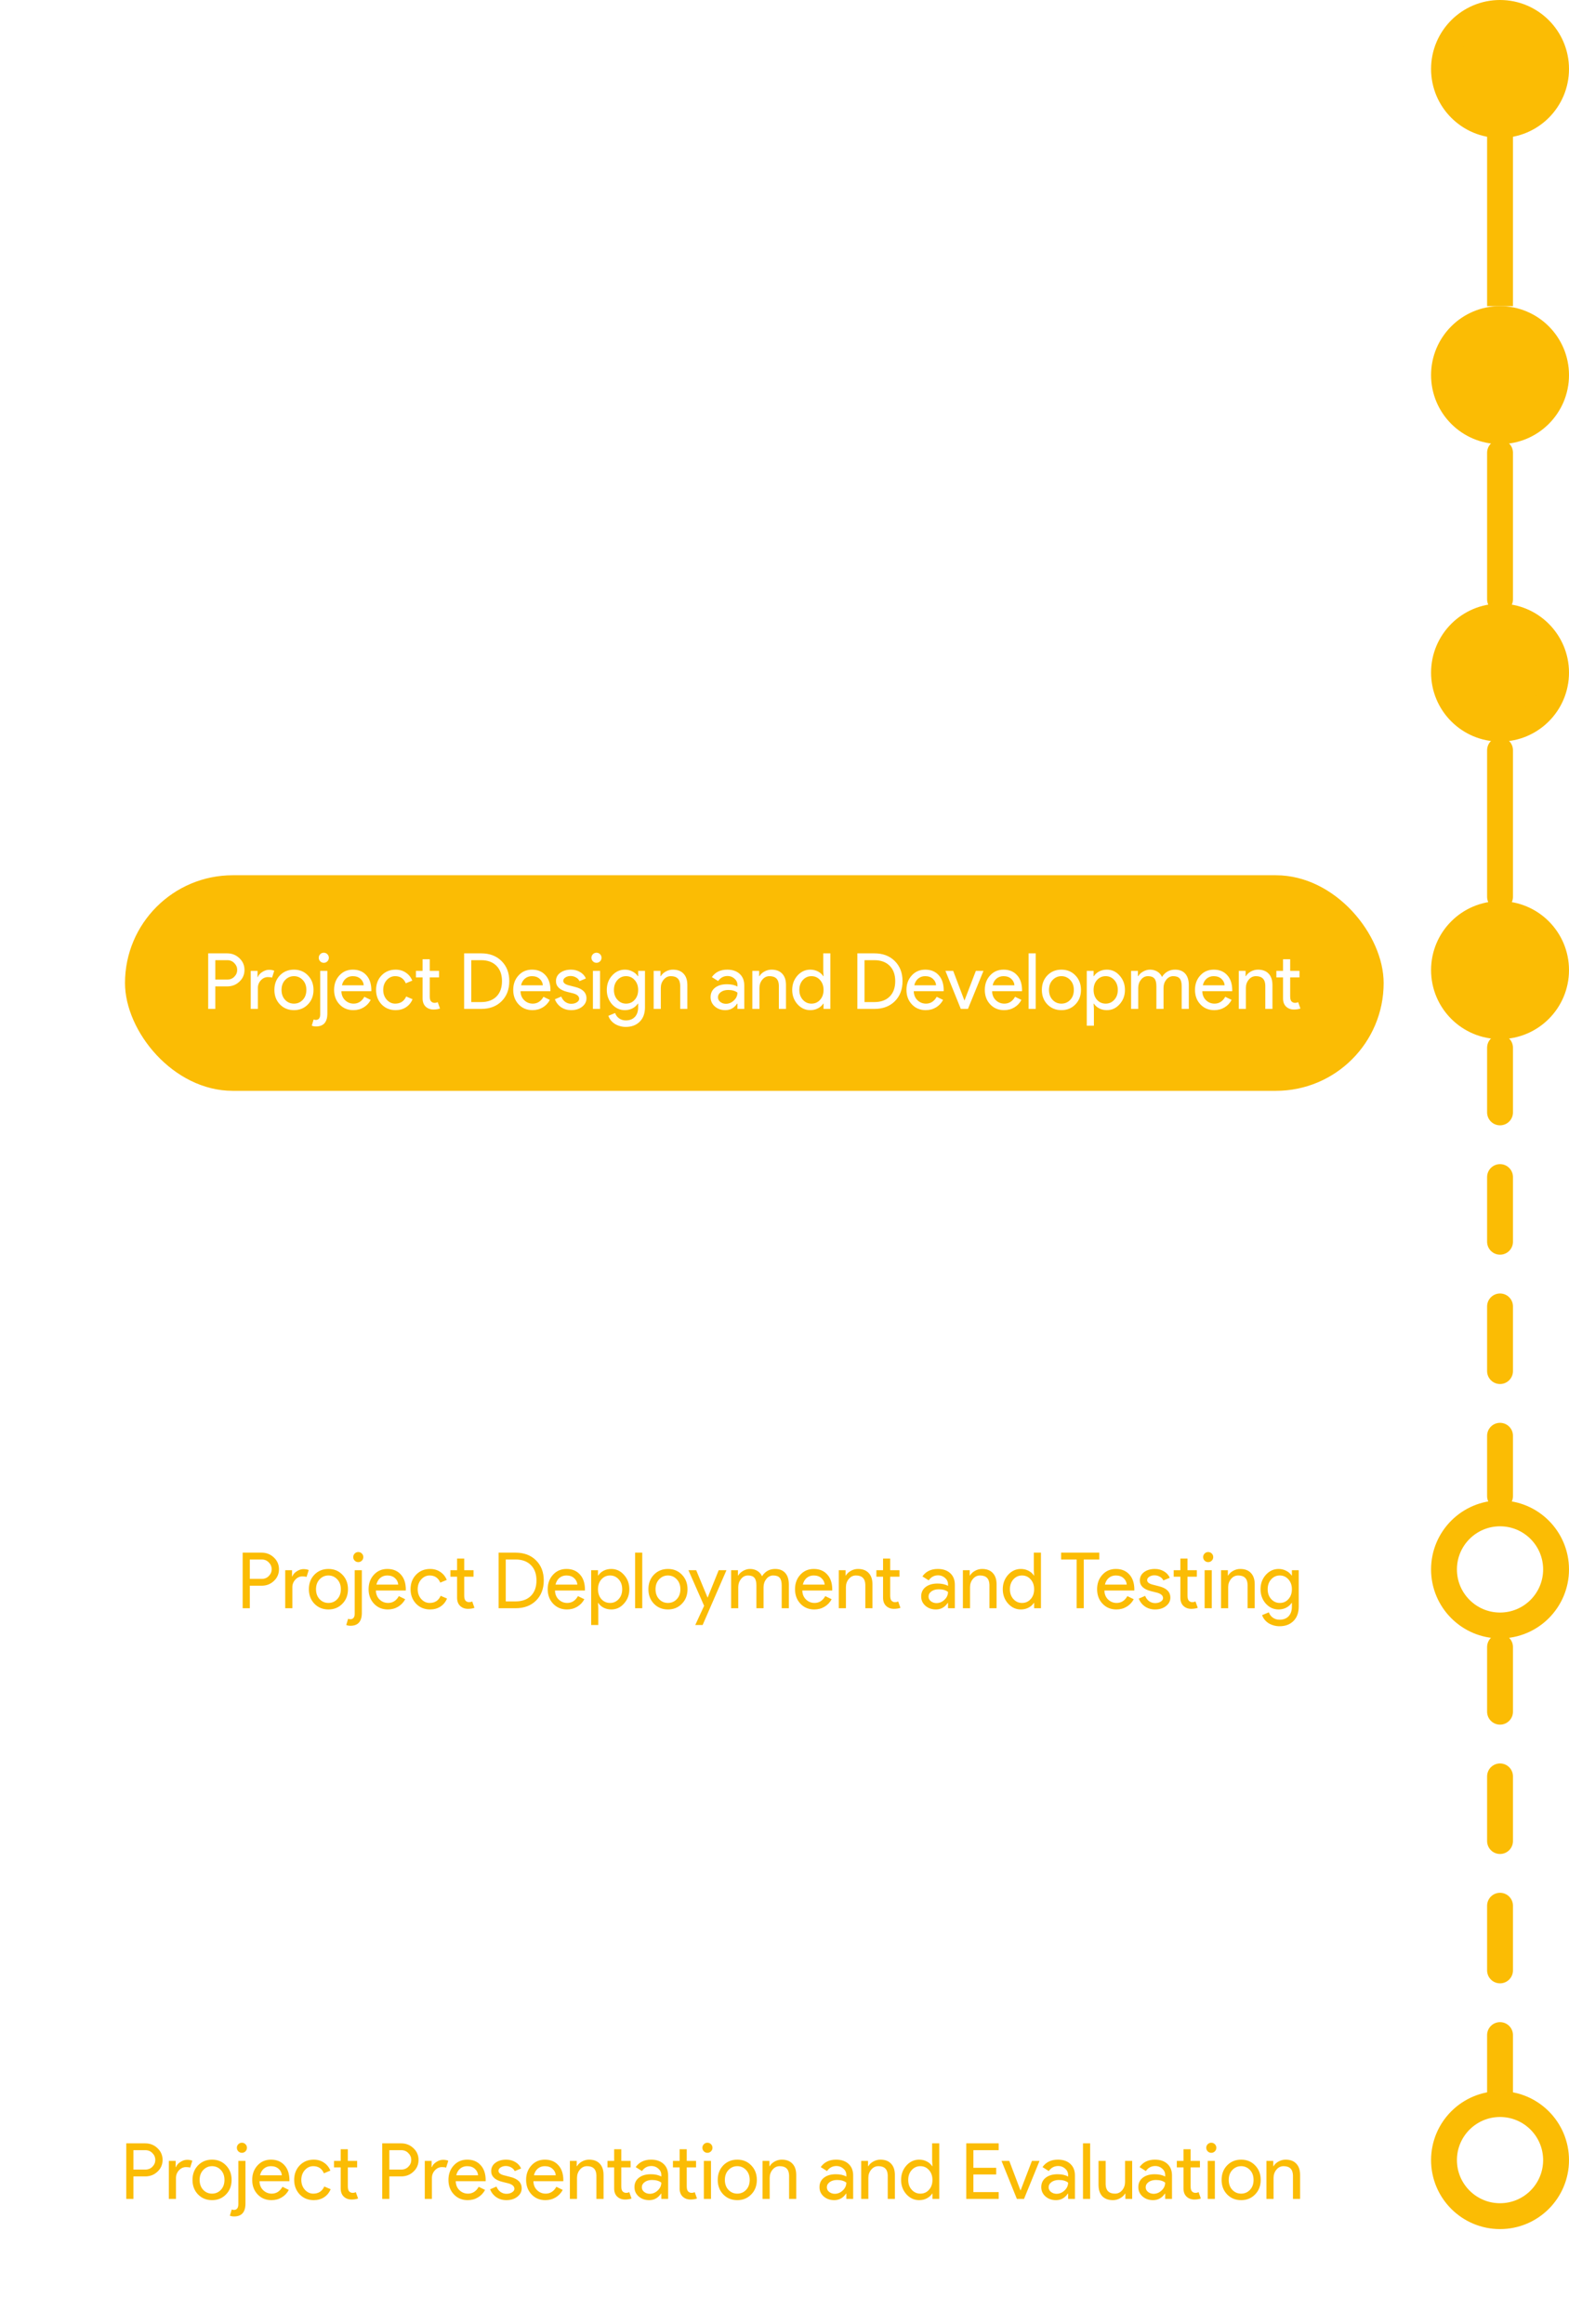 <svg width="364" height="539" viewBox="0 0 364 539" fill="none" xmlns="http://www.w3.org/2000/svg">
<g filter="url(#filter0_d_359_565)">
<rect x="29" y="203" width="292" height="50" rx="25" fill="#FBBC04"/>
<path d="M49.952 228.78V234H48.296V221.112H52.688C53.804 221.112 54.752 221.484 55.532 222.228C56.324 222.972 56.72 223.878 56.72 224.946C56.72 226.038 56.324 226.95 55.532 227.682C54.764 228.414 53.816 228.78 52.688 228.78H49.952ZM49.952 222.696V227.196H52.724C53.384 227.196 53.93 226.974 54.362 226.53C54.806 226.086 55.028 225.558 55.028 224.946C55.028 224.346 54.806 223.824 54.362 223.38C53.93 222.924 53.384 222.696 52.724 222.696H49.952ZM59.824 234H58.168V225.18H59.752V226.62H59.824C59.992 226.152 60.334 225.756 60.85 225.432C61.378 225.096 61.894 224.928 62.398 224.928C62.878 224.928 63.286 225 63.622 225.144L63.118 226.746C62.914 226.662 62.59 226.62 62.146 226.62C61.522 226.62 60.976 226.872 60.508 227.376C60.052 227.88 59.824 228.468 59.824 229.14V234ZM63.658 229.59C63.658 228.234 64.084 227.112 64.936 226.224C65.8 225.336 66.886 224.892 68.194 224.892C69.502 224.892 70.582 225.336 71.434 226.224C72.298 227.112 72.73 228.234 72.73 229.59C72.73 230.958 72.298 232.08 71.434 232.956C70.582 233.844 69.502 234.288 68.194 234.288C66.886 234.288 65.8 233.844 64.936 232.956C64.084 232.068 63.658 230.946 63.658 229.59ZM65.314 229.59C65.314 230.538 65.59 231.306 66.142 231.894C66.694 232.482 67.378 232.776 68.194 232.776C69.01 232.776 69.694 232.482 70.246 231.894C70.798 231.306 71.074 230.538 71.074 229.59C71.074 228.654 70.798 227.892 70.246 227.304C69.682 226.704 68.998 226.404 68.194 226.404C67.39 226.404 66.706 226.704 66.142 227.304C65.59 227.892 65.314 228.654 65.314 229.59ZM76.289 222.138C76.289 222.462 76.175 222.738 75.947 222.966C75.719 223.194 75.443 223.308 75.119 223.308C74.795 223.308 74.519 223.194 74.291 222.966C74.063 222.738 73.949 222.462 73.949 222.138C73.949 221.814 74.063 221.538 74.291 221.31C74.519 221.082 74.795 220.968 75.119 220.968C75.443 220.968 75.719 221.082 75.947 221.31C76.175 221.538 76.289 221.814 76.289 222.138ZM73.301 238.068C72.941 238.068 72.617 238.008 72.329 237.888L72.761 236.448C72.953 236.52 73.115 236.556 73.247 236.556C73.919 236.556 74.267 236.142 74.291 235.314V225.18H75.947V235.062C75.947 237.066 75.065 238.068 73.301 238.068ZM81.974 234.288C80.678 234.288 79.61 233.844 78.77 232.956C77.93 232.068 77.51 230.946 77.51 229.59C77.51 228.246 77.918 227.13 78.734 226.242C79.55 225.342 80.594 224.892 81.866 224.892C83.174 224.892 84.212 225.318 84.98 226.17C85.76 227.01 86.15 228.192 86.15 229.716L86.132 229.896H79.202C79.226 230.76 79.514 231.456 80.066 231.984C80.618 232.512 81.278 232.776 82.046 232.776C83.102 232.776 83.93 232.248 84.53 231.192L86.006 231.912C85.61 232.656 85.058 233.238 84.35 233.658C83.654 234.078 82.862 234.288 81.974 234.288ZM79.328 228.528H84.386C84.338 227.916 84.086 227.412 83.63 227.016C83.186 226.608 82.586 226.404 81.83 226.404C81.206 226.404 80.666 226.596 80.21 226.98C79.766 227.364 79.472 227.88 79.328 228.528ZM91.784 234.288C90.476 234.288 89.39 233.844 88.526 232.956C87.674 232.044 87.248 230.922 87.248 229.59C87.248 228.234 87.674 227.112 88.526 226.224C89.39 225.336 90.476 224.892 91.784 224.892C92.684 224.892 93.47 225.12 94.142 225.576C94.814 226.02 95.318 226.638 95.654 227.43L94.142 228.06C93.674 226.956 92.852 226.404 91.676 226.404C90.92 226.404 90.266 226.71 89.714 227.322C89.174 227.934 88.904 228.69 88.904 229.59C88.904 230.49 89.174 231.246 89.714 231.858C90.266 232.47 90.92 232.776 91.676 232.776C92.888 232.776 93.74 232.224 94.232 231.12L95.708 231.75C95.384 232.542 94.874 233.166 94.178 233.622C93.494 234.066 92.696 234.288 91.784 234.288ZM100.561 234.144C99.841 234.144 99.24 233.922 98.76 233.478C98.293 233.034 98.052 232.416 98.04 231.624V226.692H96.493V225.18H98.04V222.48H99.697V225.18H101.857V226.692H99.697V231.084C99.697 231.672 99.811 232.074 100.039 232.29C100.267 232.494 100.525 232.596 100.813 232.596C100.945 232.596 101.071 232.584 101.191 232.56C101.323 232.524 101.443 232.482 101.551 232.434L102.073 233.91C101.641 234.066 101.137 234.144 100.561 234.144ZM107.675 234V221.112H111.617C113.585 221.112 115.163 221.706 116.351 222.894C117.551 224.082 118.151 225.636 118.151 227.556C118.151 229.488 117.551 231.048 116.351 232.236C115.163 233.412 113.585 234 111.617 234H107.675ZM109.331 222.696V232.416H111.617C113.117 232.416 114.299 231.99 115.163 231.138C116.027 230.274 116.459 229.08 116.459 227.556C116.459 226.044 116.027 224.856 115.163 223.992C114.299 223.128 113.117 222.696 111.617 222.696H109.331ZM123.529 234.288C122.233 234.288 121.165 233.844 120.325 232.956C119.485 232.068 119.065 230.946 119.065 229.59C119.065 228.246 119.473 227.13 120.289 226.242C121.105 225.342 122.149 224.892 123.421 224.892C124.729 224.892 125.767 225.318 126.535 226.17C127.315 227.01 127.705 228.192 127.705 229.716L127.687 229.896H120.757C120.781 230.76 121.069 231.456 121.621 231.984C122.173 232.512 122.833 232.776 123.601 232.776C124.657 232.776 125.485 232.248 126.085 231.192L127.561 231.912C127.165 232.656 126.613 233.238 125.905 233.658C125.209 234.078 124.417 234.288 123.529 234.288ZM120.883 228.528H125.941C125.893 227.916 125.641 227.412 125.185 227.016C124.741 226.608 124.141 226.404 123.385 226.404C122.761 226.404 122.221 226.596 121.765 226.98C121.321 227.364 121.027 227.88 120.883 228.528ZM136.057 231.552C136.057 232.32 135.721 232.968 135.049 233.496C134.377 234.024 133.531 234.288 132.511 234.288C131.623 234.288 130.843 234.06 130.171 233.604C129.499 233.136 129.019 232.524 128.731 231.768L130.207 231.138C130.423 231.666 130.735 232.08 131.143 232.38C131.563 232.668 132.019 232.812 132.511 232.812C133.039 232.812 133.477 232.698 133.825 232.47C134.185 232.242 134.365 231.972 134.365 231.66C134.365 231.096 133.933 230.682 133.069 230.418L131.557 230.04C129.841 229.608 128.983 228.78 128.983 227.556C128.983 226.752 129.307 226.11 129.955 225.63C130.615 225.138 131.455 224.892 132.475 224.892C133.255 224.892 133.957 225.078 134.581 225.45C135.217 225.822 135.661 226.32 135.913 226.944L134.437 227.556C134.269 227.184 133.993 226.896 133.609 226.692C133.237 226.476 132.817 226.368 132.349 226.368C131.917 226.368 131.527 226.476 131.179 226.692C130.843 226.908 130.675 227.172 130.675 227.484C130.675 227.988 131.149 228.348 132.097 228.564L133.429 228.906C135.181 229.338 136.057 230.22 136.057 231.552ZM139.552 222.138C139.552 222.462 139.438 222.738 139.21 222.966C138.982 223.194 138.706 223.308 138.382 223.308C138.058 223.308 137.782 223.194 137.554 222.966C137.326 222.738 137.212 222.462 137.212 222.138C137.212 221.814 137.326 221.538 137.554 221.31C137.782 221.082 138.058 220.968 138.382 220.968C138.706 220.968 138.982 221.082 139.21 221.31C139.438 221.538 139.552 221.814 139.552 222.138ZM139.21 225.18V234H137.554V225.18H139.21ZM145.238 232.776C146.054 232.776 146.72 232.482 147.236 231.894C147.776 231.306 148.046 230.538 148.046 229.59C148.046 228.666 147.776 227.904 147.236 227.304C146.708 226.704 146.042 226.404 145.238 226.404C144.446 226.404 143.78 226.704 143.24 227.304C142.7 227.904 142.43 228.666 142.43 229.59C142.43 230.526 142.7 231.288 143.24 231.876C143.78 232.476 144.446 232.776 145.238 232.776ZM145.184 238.176C144.692 238.176 144.23 238.11 143.798 237.978C143.366 237.858 142.97 237.684 142.61 237.456C142.262 237.228 141.962 236.958 141.71 236.646C141.458 236.334 141.266 235.986 141.134 235.602L142.7 234.954C142.88 235.47 143.192 235.884 143.636 236.196C144.08 236.508 144.596 236.664 145.184 236.664C146.084 236.664 146.786 236.394 147.29 235.854C147.794 235.314 148.046 234.57 148.046 233.622V232.776H147.974C147.662 233.244 147.236 233.616 146.696 233.892C146.168 234.156 145.592 234.288 144.968 234.288C143.816 234.288 142.826 233.838 141.998 232.938C141.182 232.014 140.774 230.898 140.774 229.59C140.774 228.282 141.182 227.172 141.998 226.26C142.826 225.348 143.816 224.892 144.968 224.892C145.592 224.892 146.168 225.03 146.696 225.306C147.236 225.57 147.662 225.936 147.974 226.404H148.046V225.18H149.63V233.622C149.63 235.038 149.228 236.148 148.424 236.952C147.608 237.768 146.528 238.176 145.184 238.176ZM151.649 225.18H153.233V226.404H153.305C153.557 225.972 153.941 225.612 154.457 225.324C154.985 225.036 155.531 224.892 156.095 224.892C157.175 224.892 158.003 225.204 158.579 225.828C159.167 226.44 159.461 227.316 159.461 228.456V234H157.805V228.564C157.769 227.124 157.043 226.404 155.627 226.404C154.967 226.404 154.415 226.674 153.971 227.214C153.527 227.742 153.305 228.378 153.305 229.122V234H151.649V225.18ZM166.566 231.3C166.566 231.732 166.746 232.092 167.106 232.38C167.478 232.668 167.91 232.812 168.402 232.812C169.098 232.812 169.716 232.554 170.256 232.038C170.808 231.522 171.084 230.916 171.084 230.22C170.568 229.812 169.848 229.608 168.924 229.608C168.252 229.608 167.688 229.77 167.232 230.094C166.788 230.418 166.566 230.82 166.566 231.3ZM168.708 224.892C169.932 224.892 170.898 225.222 171.606 225.882C172.314 226.53 172.668 227.424 172.668 228.564V234H171.084V232.776H171.012C170.328 233.784 169.416 234.288 168.276 234.288C167.304 234.288 166.488 234 165.828 233.424C165.18 232.848 164.856 232.128 164.856 231.264C164.856 230.352 165.198 229.626 165.882 229.086C166.578 228.546 167.502 228.276 168.654 228.276C169.638 228.276 170.448 228.456 171.084 228.816V228.438C171.084 227.862 170.856 227.376 170.4 226.98C169.944 226.572 169.41 226.368 168.798 226.368C167.874 226.368 167.142 226.758 166.602 227.538L165.144 226.62C165.948 225.468 167.136 224.892 168.708 224.892ZM174.535 225.18H176.119V226.404H176.191C176.443 225.972 176.827 225.612 177.343 225.324C177.871 225.036 178.417 224.892 178.981 224.892C180.061 224.892 180.889 225.204 181.465 225.828C182.053 226.44 182.347 227.316 182.347 228.456V234H180.691V228.564C180.655 227.124 179.929 226.404 178.513 226.404C177.853 226.404 177.301 226.674 176.857 227.214C176.413 227.742 176.191 228.378 176.191 229.122V234H174.535V225.18ZM188.251 232.776C189.067 232.776 189.733 232.482 190.249 231.894C190.789 231.306 191.059 230.538 191.059 229.59C191.059 228.666 190.789 227.904 190.249 227.304C189.721 226.704 189.055 226.404 188.251 226.404C187.459 226.404 186.793 226.704 186.253 227.304C185.713 227.904 185.443 228.666 185.443 229.59C185.443 230.526 185.713 231.288 186.253 231.876C186.793 232.476 187.459 232.776 188.251 232.776ZM187.981 234.288C186.829 234.288 185.839 233.832 185.011 232.92C184.195 231.996 183.787 230.886 183.787 229.59C183.787 228.294 184.195 227.184 185.011 226.26C185.839 225.348 186.829 224.892 187.981 224.892C188.629 224.892 189.217 225.03 189.745 225.306C190.285 225.582 190.699 225.948 190.987 226.404H191.059L190.987 225.18V221.112H192.643V234H191.059V232.776H190.987C190.699 233.232 190.285 233.598 189.745 233.874C189.217 234.15 188.629 234.288 187.981 234.288ZM198.905 234V221.112H202.847C204.815 221.112 206.393 221.706 207.581 222.894C208.781 224.082 209.381 225.636 209.381 227.556C209.381 229.488 208.781 231.048 207.581 232.236C206.393 233.412 204.815 234 202.847 234H198.905ZM200.561 222.696V232.416H202.847C204.347 232.416 205.529 231.99 206.393 231.138C207.257 230.274 207.689 229.08 207.689 227.556C207.689 226.044 207.257 224.856 206.393 223.992C205.529 223.128 204.347 222.696 202.847 222.696H200.561ZM214.759 234.288C213.463 234.288 212.395 233.844 211.555 232.956C210.715 232.068 210.295 230.946 210.295 229.59C210.295 228.246 210.703 227.13 211.519 226.242C212.335 225.342 213.379 224.892 214.651 224.892C215.959 224.892 216.997 225.318 217.765 226.17C218.545 227.01 218.935 228.192 218.935 229.716L218.917 229.896H211.987C212.011 230.76 212.299 231.456 212.851 231.984C213.403 232.512 214.063 232.776 214.831 232.776C215.887 232.776 216.715 232.248 217.315 231.192L218.791 231.912C218.395 232.656 217.843 233.238 217.135 233.658C216.439 234.078 215.647 234.288 214.759 234.288ZM212.113 228.528H217.171C217.123 227.916 216.871 227.412 216.415 227.016C215.971 226.608 215.371 226.404 214.615 226.404C213.991 226.404 213.451 226.596 212.995 226.98C212.551 227.364 212.257 227.88 212.113 228.528ZM224.558 234H222.902L219.338 225.18H221.138L223.73 232.02H223.766L226.394 225.18H228.158L224.558 234ZM232.935 234.288C231.639 234.288 230.571 233.844 229.731 232.956C228.891 232.068 228.471 230.946 228.471 229.59C228.471 228.246 228.879 227.13 229.695 226.242C230.511 225.342 231.555 224.892 232.827 224.892C234.135 224.892 235.173 225.318 235.941 226.17C236.721 227.01 237.111 228.192 237.111 229.716L237.093 229.896H230.163C230.187 230.76 230.475 231.456 231.027 231.984C231.579 232.512 232.239 232.776 233.007 232.776C234.063 232.776 234.891 232.248 235.491 231.192L236.967 231.912C236.571 232.656 236.019 233.238 235.311 233.658C234.615 234.078 233.823 234.288 232.935 234.288ZM230.289 228.528H235.347C235.299 227.916 235.047 227.412 234.591 227.016C234.147 226.608 233.547 226.404 232.791 226.404C232.167 226.404 231.627 226.596 231.171 226.98C230.727 227.364 230.433 227.88 230.289 228.528ZM240.281 221.112V234H238.625V221.112H240.281ZM241.707 229.59C241.707 228.234 242.133 227.112 242.985 226.224C243.849 225.336 244.935 224.892 246.243 224.892C247.551 224.892 248.631 225.336 249.483 226.224C250.347 227.112 250.779 228.234 250.779 229.59C250.779 230.958 250.347 232.08 249.483 232.956C248.631 233.844 247.551 234.288 246.243 234.288C244.935 234.288 243.849 233.844 242.985 232.956C242.133 232.068 241.707 230.946 241.707 229.59ZM243.363 229.59C243.363 230.538 243.639 231.306 244.191 231.894C244.743 232.482 245.427 232.776 246.243 232.776C247.059 232.776 247.743 232.482 248.295 231.894C248.847 231.306 249.123 230.538 249.123 229.59C249.123 228.654 248.847 227.892 248.295 227.304C247.731 226.704 247.047 226.404 246.243 226.404C245.439 226.404 244.755 226.704 244.191 227.304C243.639 227.892 243.363 228.654 243.363 229.59ZM256.516 232.776C257.308 232.776 257.974 232.476 258.514 231.876C259.054 231.288 259.324 230.526 259.324 229.59C259.324 228.666 259.054 227.904 258.514 227.304C257.974 226.704 257.308 226.404 256.516 226.404C255.712 226.404 255.04 226.704 254.5 227.304C253.972 227.904 253.708 228.666 253.708 229.59C253.708 230.526 253.972 231.294 254.5 231.894C255.04 232.482 255.712 232.776 256.516 232.776ZM256.786 234.288C256.138 234.288 255.544 234.15 255.004 233.874C254.476 233.598 254.068 233.232 253.78 232.776H253.708L253.78 234V237.888H252.124V225.18H253.708V226.404H253.78C254.068 225.948 254.476 225.582 255.004 225.306C255.544 225.03 256.138 224.892 256.786 224.892C257.95 224.892 258.934 225.348 259.738 226.26C260.566 227.184 260.98 228.294 260.98 229.59C260.98 230.898 260.566 232.008 259.738 232.92C258.934 233.832 257.95 234.288 256.786 234.288ZM264.064 234H262.408V225.18H263.992V226.404H264.064C264.316 225.972 264.7 225.612 265.216 225.324C265.744 225.036 266.266 224.892 266.782 224.892C267.43 224.892 268 225.042 268.492 225.342C268.984 225.642 269.344 226.056 269.572 226.584C270.304 225.456 271.318 224.892 272.614 224.892C273.634 224.892 274.42 225.204 274.972 225.828C275.524 226.452 275.8 227.34 275.8 228.492V234H274.144V228.744C274.144 227.916 273.994 227.322 273.694 226.962C273.394 226.59 272.89 226.404 272.182 226.404C271.546 226.404 271.012 226.674 270.58 227.214C270.148 227.754 269.932 228.39 269.932 229.122V234H268.276V228.744C268.276 227.916 268.126 227.322 267.826 226.962C267.526 226.59 267.022 226.404 266.314 226.404C265.678 226.404 265.144 226.674 264.712 227.214C264.28 227.754 264.064 228.39 264.064 229.122V234ZM281.697 234.288C280.401 234.288 279.333 233.844 278.493 232.956C277.653 232.068 277.233 230.946 277.233 229.59C277.233 228.246 277.641 227.13 278.457 226.242C279.273 225.342 280.317 224.892 281.589 224.892C282.897 224.892 283.935 225.318 284.703 226.17C285.483 227.01 285.873 228.192 285.873 229.716L285.855 229.896H278.925C278.949 230.76 279.237 231.456 279.789 231.984C280.341 232.512 281.001 232.776 281.769 232.776C282.825 232.776 283.653 232.248 284.253 231.192L285.729 231.912C285.333 232.656 284.781 233.238 284.073 233.658C283.377 234.078 282.585 234.288 281.697 234.288ZM279.051 228.528H284.109C284.061 227.916 283.809 227.412 283.353 227.016C282.909 226.608 282.309 226.404 281.553 226.404C280.929 226.404 280.389 226.596 279.933 226.98C279.489 227.364 279.195 227.88 279.051 228.528ZM287.387 225.18H288.971V226.404H289.043C289.295 225.972 289.679 225.612 290.195 225.324C290.723 225.036 291.269 224.892 291.833 224.892C292.913 224.892 293.741 225.204 294.317 225.828C294.905 226.44 295.199 227.316 295.199 228.456V234H293.543V228.564C293.507 227.124 292.781 226.404 291.365 226.404C290.705 226.404 290.153 226.674 289.709 227.214C289.265 227.742 289.043 228.378 289.043 229.122V234H287.387V225.18ZM300.178 234.144C299.458 234.144 298.858 233.922 298.378 233.478C297.91 233.034 297.67 232.416 297.658 231.624V226.692H296.11V225.18H297.658V222.48H299.314V225.18H301.474V226.692H299.314V231.084C299.314 231.672 299.428 232.074 299.656 232.29C299.884 232.494 300.142 232.596 300.43 232.596C300.562 232.596 300.688 232.584 300.808 232.56C300.94 232.524 301.06 232.482 301.168 232.434L301.69 233.91C301.258 234.066 300.754 234.144 300.178 234.144Z" fill="white"/>
</g>
<g filter="url(#filter1_d_359_565)">
<rect x="37" y="342" width="284" height="50" rx="25" fill="white"/>
<path d="M57.952 367.78V373H56.296V360.112H60.688C61.804 360.112 62.752 360.484 63.532 361.228C64.324 361.972 64.72 362.878 64.72 363.946C64.72 365.038 64.324 365.95 63.532 366.682C62.764 367.414 61.816 367.78 60.688 367.78H57.952ZM57.952 361.696V366.196H60.724C61.384 366.196 61.93 365.974 62.362 365.53C62.806 365.086 63.028 364.558 63.028 363.946C63.028 363.346 62.806 362.824 62.362 362.38C61.93 361.924 61.384 361.696 60.724 361.696H57.952ZM67.824 373H66.168V364.18H67.752V365.62H67.824C67.992 365.152 68.334 364.756 68.85 364.432C69.378 364.096 69.894 363.928 70.398 363.928C70.878 363.928 71.286 364 71.622 364.144L71.118 365.746C70.914 365.662 70.59 365.62 70.146 365.62C69.522 365.62 68.976 365.872 68.508 366.376C68.052 366.88 67.824 367.468 67.824 368.14V373ZM71.658 368.59C71.658 367.234 72.084 366.112 72.936 365.224C73.8 364.336 74.886 363.892 76.194 363.892C77.502 363.892 78.582 364.336 79.434 365.224C80.298 366.112 80.73 367.234 80.73 368.59C80.73 369.958 80.298 371.08 79.434 371.956C78.582 372.844 77.502 373.288 76.194 373.288C74.886 373.288 73.8 372.844 72.936 371.956C72.084 371.068 71.658 369.946 71.658 368.59ZM73.314 368.59C73.314 369.538 73.59 370.306 74.142 370.894C74.694 371.482 75.378 371.776 76.194 371.776C77.01 371.776 77.694 371.482 78.246 370.894C78.798 370.306 79.074 369.538 79.074 368.59C79.074 367.654 78.798 366.892 78.246 366.304C77.682 365.704 76.998 365.404 76.194 365.404C75.39 365.404 74.706 365.704 74.142 366.304C73.59 366.892 73.314 367.654 73.314 368.59ZM84.289 361.138C84.289 361.462 84.175 361.738 83.947 361.966C83.719 362.194 83.443 362.308 83.119 362.308C82.795 362.308 82.519 362.194 82.291 361.966C82.063 361.738 81.949 361.462 81.949 361.138C81.949 360.814 82.063 360.538 82.291 360.31C82.519 360.082 82.795 359.968 83.119 359.968C83.443 359.968 83.719 360.082 83.947 360.31C84.175 360.538 84.289 360.814 84.289 361.138ZM81.301 377.068C80.941 377.068 80.617 377.008 80.329 376.888L80.761 375.448C80.953 375.52 81.115 375.556 81.247 375.556C81.919 375.556 82.267 375.142 82.291 374.314V364.18H83.947V374.062C83.947 376.066 83.065 377.068 81.301 377.068ZM89.974 373.288C88.678 373.288 87.61 372.844 86.77 371.956C85.93 371.068 85.51 369.946 85.51 368.59C85.51 367.246 85.918 366.13 86.734 365.242C87.55 364.342 88.594 363.892 89.866 363.892C91.174 363.892 92.212 364.318 92.98 365.17C93.76 366.01 94.15 367.192 94.15 368.716L94.132 368.896H87.202C87.226 369.76 87.514 370.456 88.066 370.984C88.618 371.512 89.278 371.776 90.046 371.776C91.102 371.776 91.93 371.248 92.53 370.192L94.006 370.912C93.61 371.656 93.058 372.238 92.35 372.658C91.654 373.078 90.862 373.288 89.974 373.288ZM87.328 367.528H92.386C92.338 366.916 92.086 366.412 91.63 366.016C91.186 365.608 90.586 365.404 89.83 365.404C89.206 365.404 88.666 365.596 88.21 365.98C87.766 366.364 87.472 366.88 87.328 367.528ZM99.784 373.288C98.476 373.288 97.39 372.844 96.526 371.956C95.674 371.044 95.248 369.922 95.248 368.59C95.248 367.234 95.674 366.112 96.526 365.224C97.39 364.336 98.476 363.892 99.784 363.892C100.684 363.892 101.47 364.12 102.142 364.576C102.814 365.02 103.318 365.638 103.654 366.43L102.142 367.06C101.674 365.956 100.852 365.404 99.676 365.404C98.92 365.404 98.266 365.71 97.714 366.322C97.174 366.934 96.904 367.69 96.904 368.59C96.904 369.49 97.174 370.246 97.714 370.858C98.266 371.47 98.92 371.776 99.676 371.776C100.888 371.776 101.74 371.224 102.232 370.12L103.708 370.75C103.384 371.542 102.874 372.166 102.178 372.622C101.494 373.066 100.696 373.288 99.784 373.288ZM108.561 373.144C107.841 373.144 107.241 372.922 106.761 372.478C106.293 372.034 106.053 371.416 106.041 370.624V365.692H104.493V364.18H106.041V361.48H107.697V364.18H109.857V365.692H107.697V370.084C107.697 370.672 107.811 371.074 108.039 371.29C108.267 371.494 108.525 371.596 108.813 371.596C108.945 371.596 109.071 371.584 109.191 371.56C109.323 371.524 109.443 371.482 109.551 371.434L110.073 372.91C109.641 373.066 109.137 373.144 108.561 373.144ZM115.675 373V360.112H119.617C121.585 360.112 123.163 360.706 124.351 361.894C125.551 363.082 126.151 364.636 126.151 366.556C126.151 368.488 125.551 370.048 124.351 371.236C123.163 372.412 121.585 373 119.617 373H115.675ZM117.331 361.696V371.416H119.617C121.117 371.416 122.299 370.99 123.163 370.138C124.027 369.274 124.459 368.08 124.459 366.556C124.459 365.044 124.027 363.856 123.163 362.992C122.299 362.128 121.117 361.696 119.617 361.696H117.331ZM131.529 373.288C130.233 373.288 129.165 372.844 128.325 371.956C127.485 371.068 127.065 369.946 127.065 368.59C127.065 367.246 127.473 366.13 128.289 365.242C129.105 364.342 130.149 363.892 131.421 363.892C132.729 363.892 133.767 364.318 134.535 365.17C135.315 366.01 135.705 367.192 135.705 368.716L135.687 368.896H128.757C128.781 369.76 129.069 370.456 129.621 370.984C130.173 371.512 130.833 371.776 131.601 371.776C132.657 371.776 133.485 371.248 134.085 370.192L135.561 370.912C135.165 371.656 134.613 372.238 133.905 372.658C133.209 373.078 132.417 373.288 131.529 373.288ZM128.883 367.528H133.941C133.893 366.916 133.641 366.412 133.185 366.016C132.741 365.608 132.141 365.404 131.385 365.404C130.761 365.404 130.221 365.596 129.765 365.98C129.321 366.364 129.027 366.88 128.883 367.528ZM141.539 371.776C142.331 371.776 142.997 371.476 143.537 370.876C144.077 370.288 144.347 369.526 144.347 368.59C144.347 367.666 144.077 366.904 143.537 366.304C142.997 365.704 142.331 365.404 141.539 365.404C140.735 365.404 140.063 365.704 139.523 366.304C138.995 366.904 138.731 367.666 138.731 368.59C138.731 369.526 138.995 370.294 139.523 370.894C140.063 371.482 140.735 371.776 141.539 371.776ZM141.809 373.288C141.161 373.288 140.567 373.15 140.027 372.874C139.499 372.598 139.091 372.232 138.803 371.776H138.731L138.803 373V376.888H137.147V364.18H138.731V365.404H138.803C139.091 364.948 139.499 364.582 140.027 364.306C140.567 364.03 141.161 363.892 141.809 363.892C142.973 363.892 143.957 364.348 144.761 365.26C145.589 366.184 146.003 367.294 146.003 368.59C146.003 369.898 145.589 371.008 144.761 371.92C143.957 372.832 142.973 373.288 141.809 373.288ZM149 360.112V373H147.344V360.112H149ZM150.426 368.59C150.426 367.234 150.852 366.112 151.704 365.224C152.568 364.336 153.654 363.892 154.962 363.892C156.27 363.892 157.35 364.336 158.202 365.224C159.066 366.112 159.498 367.234 159.498 368.59C159.498 369.958 159.066 371.08 158.202 371.956C157.35 372.844 156.27 373.288 154.962 373.288C153.654 373.288 152.568 372.844 151.704 371.956C150.852 371.068 150.426 369.946 150.426 368.59ZM152.082 368.59C152.082 369.538 152.358 370.306 152.91 370.894C153.462 371.482 154.146 371.776 154.962 371.776C155.778 371.776 156.462 371.482 157.014 370.894C157.566 370.306 157.842 369.538 157.842 368.59C157.842 367.654 157.566 366.892 157.014 366.304C156.45 365.704 155.766 365.404 154.962 365.404C154.158 365.404 153.474 365.704 152.91 366.304C152.358 366.892 152.082 367.654 152.082 368.59ZM168.535 364.18L163.009 376.888H161.299L163.351 372.442L159.715 364.18H161.515L164.143 370.516H164.179L166.735 364.18H168.535ZM171.271 373H169.615V364.18H171.199V365.404H171.271C171.523 364.972 171.907 364.612 172.423 364.324C172.951 364.036 173.473 363.892 173.989 363.892C174.637 363.892 175.207 364.042 175.699 364.342C176.191 364.642 176.551 365.056 176.779 365.584C177.511 364.456 178.525 363.892 179.821 363.892C180.841 363.892 181.627 364.204 182.179 364.828C182.731 365.452 183.007 366.34 183.007 367.492V373H181.351V367.744C181.351 366.916 181.201 366.322 180.901 365.962C180.601 365.59 180.097 365.404 179.389 365.404C178.753 365.404 178.219 365.674 177.787 366.214C177.355 366.754 177.139 367.39 177.139 368.122V373H175.483V367.744C175.483 366.916 175.333 366.322 175.033 365.962C174.733 365.59 174.229 365.404 173.521 365.404C172.885 365.404 172.351 365.674 171.919 366.214C171.487 366.754 171.271 367.39 171.271 368.122V373ZM188.904 373.288C187.608 373.288 186.54 372.844 185.7 371.956C184.86 371.068 184.44 369.946 184.44 368.59C184.44 367.246 184.848 366.13 185.664 365.242C186.48 364.342 187.524 363.892 188.796 363.892C190.104 363.892 191.142 364.318 191.91 365.17C192.69 366.01 193.08 367.192 193.08 368.716L193.062 368.896H186.132C186.156 369.76 186.444 370.456 186.996 370.984C187.548 371.512 188.208 371.776 188.976 371.776C190.032 371.776 190.86 371.248 191.46 370.192L192.936 370.912C192.54 371.656 191.988 372.238 191.28 372.658C190.584 373.078 189.792 373.288 188.904 373.288ZM186.258 367.528H191.316C191.268 366.916 191.016 366.412 190.56 366.016C190.116 365.608 189.516 365.404 188.76 365.404C188.136 365.404 187.596 365.596 187.14 365.98C186.696 366.364 186.402 366.88 186.258 367.528ZM194.594 364.18H196.178V365.404H196.25C196.502 364.972 196.886 364.612 197.402 364.324C197.93 364.036 198.476 363.892 199.04 363.892C200.12 363.892 200.948 364.204 201.524 364.828C202.112 365.44 202.406 366.316 202.406 367.456V373H200.75V367.564C200.714 366.124 199.988 365.404 198.572 365.404C197.912 365.404 197.36 365.674 196.916 366.214C196.472 366.742 196.25 367.378 196.25 368.122V373H194.594V364.18ZM207.385 373.144C206.665 373.144 206.065 372.922 205.585 372.478C205.117 372.034 204.877 371.416 204.865 370.624V365.692H203.317V364.18H204.865V361.48H206.521V364.18H208.681V365.692H206.521V370.084C206.521 370.672 206.635 371.074 206.863 371.29C207.091 371.494 207.349 371.596 207.637 371.596C207.769 371.596 207.895 371.584 208.015 371.56C208.147 371.524 208.267 371.482 208.375 371.434L208.897 372.91C208.465 373.066 207.961 373.144 207.385 373.144ZM215.417 370.3C215.417 370.732 215.597 371.092 215.957 371.38C216.329 371.668 216.761 371.812 217.253 371.812C217.949 371.812 218.567 371.554 219.107 371.038C219.659 370.522 219.935 369.916 219.935 369.22C219.419 368.812 218.699 368.608 217.775 368.608C217.103 368.608 216.539 368.77 216.083 369.094C215.639 369.418 215.417 369.82 215.417 370.3ZM217.559 363.892C218.783 363.892 219.749 364.222 220.457 364.882C221.165 365.53 221.519 366.424 221.519 367.564V373H219.935V371.776H219.863C219.179 372.784 218.267 373.288 217.127 373.288C216.155 373.288 215.339 373 214.679 372.424C214.031 371.848 213.707 371.128 213.707 370.264C213.707 369.352 214.049 368.626 214.733 368.086C215.429 367.546 216.353 367.276 217.505 367.276C218.489 367.276 219.299 367.456 219.935 367.816V367.438C219.935 366.862 219.707 366.376 219.251 365.98C218.795 365.572 218.261 365.368 217.649 365.368C216.725 365.368 215.993 365.758 215.453 366.538L213.995 365.62C214.799 364.468 215.987 363.892 217.559 363.892ZM223.387 364.18H224.971V365.404H225.043C225.295 364.972 225.679 364.612 226.195 364.324C226.723 364.036 227.269 363.892 227.833 363.892C228.913 363.892 229.741 364.204 230.317 364.828C230.905 365.44 231.199 366.316 231.199 367.456V373H229.543V367.564C229.507 366.124 228.781 365.404 227.365 365.404C226.705 365.404 226.153 365.674 225.709 366.214C225.265 366.742 225.043 367.378 225.043 368.122V373H223.387V364.18ZM237.103 371.776C237.919 371.776 238.585 371.482 239.101 370.894C239.641 370.306 239.911 369.538 239.911 368.59C239.911 367.666 239.641 366.904 239.101 366.304C238.573 365.704 237.907 365.404 237.103 365.404C236.311 365.404 235.645 365.704 235.105 366.304C234.565 366.904 234.295 367.666 234.295 368.59C234.295 369.526 234.565 370.288 235.105 370.876C235.645 371.476 236.311 371.776 237.103 371.776ZM236.833 373.288C235.681 373.288 234.691 372.832 233.863 371.92C233.047 370.996 232.639 369.886 232.639 368.59C232.639 367.294 233.047 366.184 233.863 365.26C234.691 364.348 235.681 363.892 236.833 363.892C237.481 363.892 238.069 364.03 238.597 364.306C239.137 364.582 239.551 364.948 239.839 365.404H239.911L239.839 364.18V360.112H241.495V373H239.911V371.776H239.839C239.551 372.232 239.137 372.598 238.597 372.874C238.069 373.15 237.481 373.288 236.833 373.288ZM251.428 361.696V373H249.772V361.696H246.172V360.112H255.028V361.696H251.428ZM258.988 373.288C257.692 373.288 256.624 372.844 255.784 371.956C254.944 371.068 254.524 369.946 254.524 368.59C254.524 367.246 254.932 366.13 255.748 365.242C256.564 364.342 257.608 363.892 258.88 363.892C260.188 363.892 261.226 364.318 261.994 365.17C262.774 366.01 263.164 367.192 263.164 368.716L263.146 368.896H256.216C256.24 369.76 256.528 370.456 257.08 370.984C257.632 371.512 258.292 371.776 259.06 371.776C260.116 371.776 260.944 371.248 261.544 370.192L263.02 370.912C262.624 371.656 262.072 372.238 261.364 372.658C260.668 373.078 259.876 373.288 258.988 373.288ZM256.342 367.528H261.4C261.352 366.916 261.1 366.412 260.644 366.016C260.2 365.608 259.6 365.404 258.844 365.404C258.22 365.404 257.68 365.596 257.224 365.98C256.78 366.364 256.486 366.88 256.342 367.528ZM271.516 370.552C271.516 371.32 271.18 371.968 270.508 372.496C269.836 373.024 268.99 373.288 267.97 373.288C267.082 373.288 266.302 373.06 265.63 372.604C264.958 372.136 264.478 371.524 264.19 370.768L265.666 370.138C265.882 370.666 266.194 371.08 266.602 371.38C267.022 371.668 267.478 371.812 267.97 371.812C268.498 371.812 268.936 371.698 269.284 371.47C269.644 371.242 269.824 370.972 269.824 370.66C269.824 370.096 269.392 369.682 268.528 369.418L267.016 369.04C265.3 368.608 264.442 367.78 264.442 366.556C264.442 365.752 264.766 365.11 265.414 364.63C266.074 364.138 266.914 363.892 267.934 363.892C268.714 363.892 269.416 364.078 270.04 364.45C270.676 364.822 271.12 365.32 271.372 365.944L269.896 366.556C269.728 366.184 269.452 365.896 269.068 365.692C268.696 365.476 268.276 365.368 267.808 365.368C267.376 365.368 266.986 365.476 266.638 365.692C266.302 365.908 266.134 366.172 266.134 366.484C266.134 366.988 266.608 367.348 267.556 367.564L268.888 367.906C270.64 368.338 271.516 369.22 271.516 370.552ZM276.361 373.144C275.641 373.144 275.041 372.922 274.561 372.478C274.093 372.034 273.853 371.416 273.841 370.624V365.692H272.293V364.18H273.841V361.48H275.497V364.18H277.657V365.692H275.497V370.084C275.497 370.672 275.611 371.074 275.839 371.29C276.067 371.494 276.325 371.596 276.613 371.596C276.745 371.596 276.871 371.584 276.991 371.56C277.123 371.524 277.243 371.482 277.351 371.434L277.873 372.91C277.441 373.066 276.937 373.144 276.361 373.144ZM281.463 361.138C281.463 361.462 281.349 361.738 281.121 361.966C280.893 362.194 280.617 362.308 280.293 362.308C279.969 362.308 279.693 362.194 279.465 361.966C279.237 361.738 279.123 361.462 279.123 361.138C279.123 360.814 279.237 360.538 279.465 360.31C279.693 360.082 279.969 359.968 280.293 359.968C280.617 359.968 280.893 360.082 281.121 360.31C281.349 360.538 281.463 360.814 281.463 361.138ZM281.121 364.18V373H279.465V364.18H281.121ZM283.276 364.18H284.86V365.404H284.932C285.184 364.972 285.568 364.612 286.084 364.324C286.612 364.036 287.158 363.892 287.722 363.892C288.802 363.892 289.63 364.204 290.206 364.828C290.794 365.44 291.088 366.316 291.088 367.456V373H289.432V367.564C289.396 366.124 288.67 365.404 287.254 365.404C286.594 365.404 286.042 365.674 285.598 366.214C285.154 366.742 284.932 367.378 284.932 368.122V373H283.276V364.18ZM296.904 371.776C297.72 371.776 298.386 371.482 298.902 370.894C299.442 370.306 299.712 369.538 299.712 368.59C299.712 367.666 299.442 366.904 298.902 366.304C298.374 365.704 297.708 365.404 296.904 365.404C296.112 365.404 295.446 365.704 294.906 366.304C294.366 366.904 294.096 367.666 294.096 368.59C294.096 369.526 294.366 370.288 294.906 370.876C295.446 371.476 296.112 371.776 296.904 371.776ZM296.85 377.176C296.358 377.176 295.896 377.11 295.464 376.978C295.032 376.858 294.636 376.684 294.276 376.456C293.928 376.228 293.628 375.958 293.376 375.646C293.124 375.334 292.932 374.986 292.8 374.602L294.366 373.954C294.546 374.47 294.858 374.884 295.302 375.196C295.746 375.508 296.262 375.664 296.85 375.664C297.75 375.664 298.452 375.394 298.956 374.854C299.46 374.314 299.712 373.57 299.712 372.622V371.776H299.64C299.328 372.244 298.902 372.616 298.362 372.892C297.834 373.156 297.258 373.288 296.634 373.288C295.482 373.288 294.492 372.838 293.664 371.938C292.848 371.014 292.44 369.898 292.44 368.59C292.44 367.282 292.848 366.172 293.664 365.26C294.492 364.348 295.482 363.892 296.634 363.892C297.258 363.892 297.834 364.03 298.362 364.306C298.902 364.57 299.328 364.936 299.64 365.404H299.712V364.18H301.296V372.622C301.296 374.038 300.894 375.148 300.09 375.952C299.274 376.768 298.194 377.176 296.85 377.176Z" fill="#FBBC04"/>
</g>
<g filter="url(#filter2_d_359_565)">
<rect x="10" y="479" width="311" height="50" rx="25" fill="white"/>
<path d="M30.952 504.78V510H29.296V497.112H33.688C34.804 497.112 35.752 497.484 36.532 498.228C37.324 498.972 37.72 499.878 37.72 500.946C37.72 502.038 37.324 502.95 36.532 503.682C35.764 504.414 34.816 504.78 33.688 504.78H30.952ZM30.952 498.696V503.196H33.724C34.384 503.196 34.93 502.974 35.362 502.53C35.806 502.086 36.028 501.558 36.028 500.946C36.028 500.346 35.806 499.824 35.362 499.38C34.93 498.924 34.384 498.696 33.724 498.696H30.952ZM40.824 510H39.168V501.18H40.752V502.62H40.824C40.992 502.152 41.334 501.756 41.85 501.432C42.378 501.096 42.894 500.928 43.398 500.928C43.878 500.928 44.286 501 44.622 501.144L44.118 502.746C43.914 502.662 43.59 502.62 43.146 502.62C42.522 502.62 41.976 502.872 41.508 503.376C41.052 503.88 40.824 504.468 40.824 505.14V510ZM44.658 505.59C44.658 504.234 45.084 503.112 45.936 502.224C46.8 501.336 47.886 500.892 49.194 500.892C50.502 500.892 51.582 501.336 52.434 502.224C53.298 503.112 53.73 504.234 53.73 505.59C53.73 506.958 53.298 508.08 52.434 508.956C51.582 509.844 50.502 510.288 49.194 510.288C47.886 510.288 46.8 509.844 45.936 508.956C45.084 508.068 44.658 506.946 44.658 505.59ZM46.314 505.59C46.314 506.538 46.59 507.306 47.142 507.894C47.694 508.482 48.378 508.776 49.194 508.776C50.01 508.776 50.694 508.482 51.246 507.894C51.798 507.306 52.074 506.538 52.074 505.59C52.074 504.654 51.798 503.892 51.246 503.304C50.682 502.704 49.998 502.404 49.194 502.404C48.39 502.404 47.706 502.704 47.142 503.304C46.59 503.892 46.314 504.654 46.314 505.59ZM57.289 498.138C57.289 498.462 57.175 498.738 56.947 498.966C56.719 499.194 56.443 499.308 56.119 499.308C55.795 499.308 55.519 499.194 55.291 498.966C55.063 498.738 54.949 498.462 54.949 498.138C54.949 497.814 55.063 497.538 55.291 497.31C55.519 497.082 55.795 496.968 56.119 496.968C56.443 496.968 56.719 497.082 56.947 497.31C57.175 497.538 57.289 497.814 57.289 498.138ZM54.301 514.068C53.941 514.068 53.617 514.008 53.329 513.888L53.761 512.448C53.953 512.52 54.115 512.556 54.247 512.556C54.919 512.556 55.267 512.142 55.291 511.314V501.18H56.947V511.062C56.947 513.066 56.065 514.068 54.301 514.068ZM62.974 510.288C61.678 510.288 60.61 509.844 59.77 508.956C58.93 508.068 58.51 506.946 58.51 505.59C58.51 504.246 58.918 503.13 59.734 502.242C60.55 501.342 61.594 500.892 62.866 500.892C64.174 500.892 65.212 501.318 65.98 502.17C66.76 503.01 67.15 504.192 67.15 505.716L67.132 505.896H60.202C60.226 506.76 60.514 507.456 61.066 507.984C61.618 508.512 62.278 508.776 63.046 508.776C64.102 508.776 64.93 508.248 65.53 507.192L67.006 507.912C66.61 508.656 66.058 509.238 65.35 509.658C64.654 510.078 63.862 510.288 62.974 510.288ZM60.328 504.528H65.386C65.338 503.916 65.086 503.412 64.63 503.016C64.186 502.608 63.586 502.404 62.83 502.404C62.206 502.404 61.666 502.596 61.21 502.98C60.766 503.364 60.472 503.88 60.328 504.528ZM72.784 510.288C71.476 510.288 70.39 509.844 69.526 508.956C68.674 508.044 68.248 506.922 68.248 505.59C68.248 504.234 68.674 503.112 69.526 502.224C70.39 501.336 71.476 500.892 72.784 500.892C73.684 500.892 74.47 501.12 75.142 501.576C75.814 502.02 76.318 502.638 76.654 503.43L75.142 504.06C74.674 502.956 73.852 502.404 72.676 502.404C71.92 502.404 71.266 502.71 70.714 503.322C70.174 503.934 69.904 504.69 69.904 505.59C69.904 506.49 70.174 507.246 70.714 507.858C71.266 508.47 71.92 508.776 72.676 508.776C73.888 508.776 74.74 508.224 75.232 507.12L76.708 507.75C76.384 508.542 75.874 509.166 75.178 509.622C74.494 510.066 73.696 510.288 72.784 510.288ZM81.561 510.144C80.841 510.144 80.24 509.922 79.76 509.478C79.293 509.034 79.052 508.416 79.04 507.624V502.692H77.493V501.18H79.04V498.48H80.697V501.18H82.856V502.692H80.697V507.084C80.697 507.672 80.811 508.074 81.038 508.29C81.266 508.494 81.525 508.596 81.812 508.596C81.945 508.596 82.07 508.584 82.191 508.56C82.323 508.524 82.442 508.482 82.55 508.434L83.073 509.91C82.641 510.066 82.136 510.144 81.561 510.144ZM90.331 504.78V510H88.675V497.112H93.067C94.183 497.112 95.131 497.484 95.911 498.228C96.703 498.972 97.099 499.878 97.099 500.946C97.099 502.038 96.703 502.95 95.911 503.682C95.143 504.414 94.195 504.78 93.067 504.78H90.331ZM90.331 498.696V503.196H93.103C93.763 503.196 94.309 502.974 94.741 502.53C95.185 502.086 95.407 501.558 95.407 500.946C95.407 500.346 95.185 499.824 94.741 499.38C94.309 498.924 93.763 498.696 93.103 498.696H90.331ZM100.203 510H98.547V501.18H100.131V502.62H100.203C100.371 502.152 100.713 501.756 101.229 501.432C101.757 501.096 102.273 500.928 102.777 500.928C103.257 500.928 103.665 501 104.001 501.144L103.497 502.746C103.293 502.662 102.969 502.62 102.525 502.62C101.901 502.62 101.355 502.872 100.887 503.376C100.431 503.88 100.203 504.468 100.203 505.14V510ZM108.501 510.288C107.205 510.288 106.137 509.844 105.297 508.956C104.457 508.068 104.037 506.946 104.037 505.59C104.037 504.246 104.445 503.13 105.261 502.242C106.077 501.342 107.121 500.892 108.393 500.892C109.701 500.892 110.739 501.318 111.507 502.17C112.287 503.01 112.677 504.192 112.677 505.716L112.659 505.896H105.729C105.753 506.76 106.041 507.456 106.593 507.984C107.145 508.512 107.805 508.776 108.573 508.776C109.629 508.776 110.457 508.248 111.057 507.192L112.533 507.912C112.137 508.656 111.585 509.238 110.877 509.658C110.181 510.078 109.389 510.288 108.501 510.288ZM105.855 504.528H110.913C110.865 503.916 110.613 503.412 110.157 503.016C109.713 502.608 109.113 502.404 108.357 502.404C107.733 502.404 107.193 502.596 106.737 502.98C106.293 503.364 105.999 503.88 105.855 504.528ZM121.029 507.552C121.029 508.32 120.693 508.968 120.021 509.496C119.349 510.024 118.503 510.288 117.483 510.288C116.595 510.288 115.815 510.06 115.143 509.604C114.471 509.136 113.991 508.524 113.703 507.768L115.179 507.138C115.395 507.666 115.707 508.08 116.115 508.38C116.535 508.668 116.991 508.812 117.483 508.812C118.011 508.812 118.449 508.698 118.797 508.47C119.157 508.242 119.337 507.972 119.337 507.66C119.337 507.096 118.905 506.682 118.041 506.418L116.529 506.04C114.813 505.608 113.955 504.78 113.955 503.556C113.955 502.752 114.279 502.11 114.927 501.63C115.587 501.138 116.427 500.892 117.447 500.892C118.227 500.892 118.929 501.078 119.553 501.45C120.189 501.822 120.633 502.32 120.885 502.944L119.409 503.556C119.241 503.184 118.965 502.896 118.581 502.692C118.209 502.476 117.789 502.368 117.321 502.368C116.889 502.368 116.499 502.476 116.151 502.692C115.815 502.908 115.647 503.172 115.647 503.484C115.647 503.988 116.121 504.348 117.069 504.564L118.401 504.906C120.153 505.338 121.029 506.22 121.029 507.552ZM126.519 510.288C125.223 510.288 124.155 509.844 123.315 508.956C122.475 508.068 122.055 506.946 122.055 505.59C122.055 504.246 122.463 503.13 123.279 502.242C124.095 501.342 125.139 500.892 126.411 500.892C127.719 500.892 128.757 501.318 129.525 502.17C130.305 503.01 130.695 504.192 130.695 505.716L130.677 505.896H123.747C123.771 506.76 124.059 507.456 124.611 507.984C125.163 508.512 125.823 508.776 126.591 508.776C127.647 508.776 128.475 508.248 129.075 507.192L130.551 507.912C130.155 508.656 129.603 509.238 128.895 509.658C128.199 510.078 127.407 510.288 126.519 510.288ZM123.873 504.528H128.931C128.883 503.916 128.631 503.412 128.175 503.016C127.731 502.608 127.131 502.404 126.375 502.404C125.751 502.404 125.211 502.596 124.755 502.98C124.311 503.364 124.017 503.88 123.873 504.528ZM132.209 501.18H133.793V502.404H133.865C134.117 501.972 134.501 501.612 135.017 501.324C135.545 501.036 136.091 500.892 136.655 500.892C137.735 500.892 138.563 501.204 139.139 501.828C139.727 502.44 140.021 503.316 140.021 504.456V510H138.365V504.564C138.329 503.124 137.603 502.404 136.187 502.404C135.527 502.404 134.975 502.674 134.531 503.214C134.087 503.742 133.865 504.378 133.865 505.122V510H132.209V501.18ZM145 510.144C144.28 510.144 143.68 509.922 143.2 509.478C142.732 509.034 142.492 508.416 142.48 507.624V502.692H140.932V501.18H142.48V498.48H144.136V501.18H146.296V502.692H144.136V507.084C144.136 507.672 144.25 508.074 144.478 508.29C144.706 508.494 144.964 508.596 145.252 508.596C145.384 508.596 145.51 508.584 145.63 508.56C145.762 508.524 145.882 508.482 145.99 508.434L146.512 509.91C146.08 510.066 145.576 510.144 145 510.144ZM148.902 507.3C148.902 507.732 149.082 508.092 149.442 508.38C149.814 508.668 150.246 508.812 150.738 508.812C151.434 508.812 152.052 508.554 152.592 508.038C153.144 507.522 153.42 506.916 153.42 506.22C152.904 505.812 152.184 505.608 151.26 505.608C150.588 505.608 150.024 505.77 149.568 506.094C149.124 506.418 148.902 506.82 148.902 507.3ZM151.044 500.892C152.268 500.892 153.234 501.222 153.942 501.882C154.65 502.53 155.004 503.424 155.004 504.564V510H153.42V508.776H153.348C152.664 509.784 151.752 510.288 150.612 510.288C149.64 510.288 148.824 510 148.164 509.424C147.516 508.848 147.192 508.128 147.192 507.264C147.192 506.352 147.534 505.626 148.218 505.086C148.914 504.546 149.838 504.276 150.99 504.276C151.974 504.276 152.784 504.456 153.42 504.816V504.438C153.42 503.862 153.192 503.376 152.736 502.98C152.28 502.572 151.746 502.368 151.134 502.368C150.21 502.368 149.478 502.758 148.938 503.538L147.48 502.62C148.284 501.468 149.472 500.892 151.044 500.892ZM160.188 510.144C159.468 510.144 158.868 509.922 158.388 509.478C157.92 509.034 157.68 508.416 157.668 507.624V502.692H156.12V501.18H157.668V498.48H159.324V501.18H161.484V502.692H159.324V507.084C159.324 507.672 159.438 508.074 159.666 508.29C159.894 508.494 160.152 508.596 160.439 508.596C160.572 508.596 160.698 508.584 160.818 508.56C160.95 508.524 161.07 508.482 161.178 508.434L161.7 509.91C161.268 510.066 160.764 510.144 160.188 510.144ZM165.289 498.138C165.289 498.462 165.175 498.738 164.947 498.966C164.719 499.194 164.443 499.308 164.119 499.308C163.795 499.308 163.519 499.194 163.291 498.966C163.063 498.738 162.949 498.462 162.949 498.138C162.949 497.814 163.063 497.538 163.291 497.31C163.519 497.082 163.795 496.968 164.119 496.968C164.443 496.968 164.719 497.082 164.947 497.31C165.175 497.538 165.289 497.814 165.289 498.138ZM164.947 501.18V510H163.291V501.18H164.947ZM166.51 505.59C166.51 504.234 166.936 503.112 167.788 502.224C168.652 501.336 169.738 500.892 171.046 500.892C172.354 500.892 173.434 501.336 174.286 502.224C175.15 503.112 175.582 504.234 175.582 505.59C175.582 506.958 175.15 508.08 174.286 508.956C173.434 509.844 172.354 510.288 171.046 510.288C169.738 510.288 168.652 509.844 167.788 508.956C166.936 508.068 166.51 506.946 166.51 505.59ZM168.166 505.59C168.166 506.538 168.442 507.306 168.994 507.894C169.546 508.482 170.23 508.776 171.046 508.776C171.862 508.776 172.546 508.482 173.098 507.894C173.65 507.306 173.926 506.538 173.926 505.59C173.926 504.654 173.65 503.892 173.098 503.304C172.534 502.704 171.85 502.404 171.046 502.404C170.242 502.404 169.558 502.704 168.994 503.304C168.442 503.892 168.166 504.654 168.166 505.59ZM176.91 501.18H178.494V502.404H178.566C178.818 501.972 179.202 501.612 179.718 501.324C180.246 501.036 180.792 500.892 181.356 500.892C182.436 500.892 183.264 501.204 183.84 501.828C184.428 502.44 184.722 503.316 184.722 504.456V510H183.066V504.564C183.03 503.124 182.304 502.404 180.888 502.404C180.228 502.404 179.676 502.674 179.232 503.214C178.788 503.742 178.566 504.378 178.566 505.122V510H176.91V501.18ZM191.827 507.3C191.827 507.732 192.007 508.092 192.367 508.38C192.739 508.668 193.171 508.812 193.663 508.812C194.359 508.812 194.977 508.554 195.517 508.038C196.069 507.522 196.345 506.916 196.345 506.22C195.829 505.812 195.109 505.608 194.185 505.608C193.513 505.608 192.949 505.77 192.493 506.094C192.049 506.418 191.827 506.82 191.827 507.3ZM193.969 500.892C195.193 500.892 196.159 501.222 196.867 501.882C197.575 502.53 197.929 503.424 197.929 504.564V510H196.345V508.776H196.273C195.589 509.784 194.677 510.288 193.537 510.288C192.565 510.288 191.749 510 191.089 509.424C190.441 508.848 190.117 508.128 190.117 507.264C190.117 506.352 190.459 505.626 191.143 505.086C191.839 504.546 192.763 504.276 193.915 504.276C194.899 504.276 195.709 504.456 196.345 504.816V504.438C196.345 503.862 196.117 503.376 195.661 502.98C195.205 502.572 194.671 502.368 194.059 502.368C193.135 502.368 192.403 502.758 191.863 503.538L190.405 502.62C191.209 501.468 192.397 500.892 193.969 500.892ZM199.797 501.18H201.381V502.404H201.453C201.705 501.972 202.089 501.612 202.605 501.324C203.133 501.036 203.679 500.892 204.243 500.892C205.323 500.892 206.151 501.204 206.727 501.828C207.315 502.44 207.609 503.316 207.609 504.456V510H205.953V504.564C205.917 503.124 205.191 502.404 203.775 502.404C203.115 502.404 202.563 502.674 202.119 503.214C201.675 503.742 201.453 504.378 201.453 505.122V510H199.797V501.18ZM213.513 508.776C214.329 508.776 214.995 508.482 215.511 507.894C216.051 507.306 216.321 506.538 216.321 505.59C216.321 504.666 216.051 503.904 215.511 503.304C214.983 502.704 214.317 502.404 213.513 502.404C212.721 502.404 212.055 502.704 211.515 503.304C210.975 503.904 210.705 504.666 210.705 505.59C210.705 506.526 210.975 507.288 211.515 507.876C212.055 508.476 212.721 508.776 213.513 508.776ZM213.243 510.288C212.091 510.288 211.101 509.832 210.273 508.92C209.457 507.996 209.049 506.886 209.049 505.59C209.049 504.294 209.457 503.184 210.273 502.26C211.101 501.348 212.091 500.892 213.243 500.892C213.891 500.892 214.479 501.03 215.007 501.306C215.547 501.582 215.961 501.948 216.249 502.404H216.321L216.249 501.18V497.112H217.905V510H216.321V508.776H216.249C215.961 509.232 215.547 509.598 215.007 509.874C214.479 510.15 213.891 510.288 213.243 510.288ZM231.691 497.112V498.696H225.823V502.782H231.115V504.33H225.823V508.416H231.691V510H224.167V497.112H231.691ZM237.567 510H235.911L232.347 501.18H234.147L236.739 508.02H236.775L239.403 501.18H241.167L237.567 510ZM243.278 507.3C243.278 507.732 243.458 508.092 243.818 508.38C244.19 508.668 244.622 508.812 245.114 508.812C245.81 508.812 246.428 508.554 246.968 508.038C247.52 507.522 247.796 506.916 247.796 506.22C247.28 505.812 246.56 505.608 245.636 505.608C244.964 505.608 244.4 505.77 243.944 506.094C243.5 506.418 243.278 506.82 243.278 507.3ZM245.42 500.892C246.644 500.892 247.61 501.222 248.318 501.882C249.026 502.53 249.38 503.424 249.38 504.564V510H247.796V508.776H247.724C247.04 509.784 246.128 510.288 244.988 510.288C244.016 510.288 243.2 510 242.54 509.424C241.892 508.848 241.568 508.128 241.568 507.264C241.568 506.352 241.91 505.626 242.594 505.086C243.29 504.546 244.214 504.276 245.366 504.276C246.35 504.276 247.16 504.456 247.796 504.816V504.438C247.796 503.862 247.568 503.376 247.112 502.98C246.656 502.572 246.122 502.368 245.51 502.368C244.586 502.368 243.854 502.758 243.314 503.538L241.856 502.62C242.66 501.468 243.848 500.892 245.42 500.892ZM252.904 497.112V510H251.248V497.112H252.904ZM262.662 510H261.078V508.776H261.006C260.754 509.208 260.364 509.568 259.836 509.856C259.32 510.144 258.78 510.288 258.216 510.288C257.136 510.288 256.302 509.982 255.714 509.37C255.138 508.746 254.85 507.864 254.85 506.724V501.18H256.506V506.616C256.542 508.056 257.268 508.776 258.684 508.776C259.344 508.776 259.896 508.512 260.34 507.984C260.784 507.444 261.006 506.802 261.006 506.058V501.18H262.662V510ZM265.796 507.3C265.796 507.732 265.976 508.092 266.336 508.38C266.708 508.668 267.14 508.812 267.632 508.812C268.328 508.812 268.946 508.554 269.486 508.038C270.038 507.522 270.314 506.916 270.314 506.22C269.798 505.812 269.078 505.608 268.154 505.608C267.482 505.608 266.918 505.77 266.462 506.094C266.018 506.418 265.796 506.82 265.796 507.3ZM267.938 500.892C269.162 500.892 270.128 501.222 270.836 501.882C271.544 502.53 271.898 503.424 271.898 504.564V510H270.314V508.776H270.242C269.558 509.784 268.646 510.288 267.506 510.288C266.534 510.288 265.718 510 265.058 509.424C264.41 508.848 264.086 508.128 264.086 507.264C264.086 506.352 264.428 505.626 265.112 505.086C265.808 504.546 266.732 504.276 267.884 504.276C268.868 504.276 269.678 504.456 270.314 504.816V504.438C270.314 503.862 270.086 503.376 269.63 502.98C269.174 502.572 268.64 502.368 268.028 502.368C267.104 502.368 266.372 502.758 265.832 503.538L264.374 502.62C265.178 501.468 266.366 500.892 267.938 500.892ZM277.082 510.144C276.362 510.144 275.762 509.922 275.282 509.478C274.814 509.034 274.574 508.416 274.562 507.624V502.692H273.014V501.18H274.562V498.48H276.218V501.18H278.378V502.692H276.218V507.084C276.218 507.672 276.332 508.074 276.56 508.29C276.788 508.494 277.046 508.596 277.334 508.596C277.466 508.596 277.592 508.584 277.712 508.56C277.844 508.524 277.964 508.482 278.072 508.434L278.594 509.91C278.162 510.066 277.658 510.144 277.082 510.144ZM282.183 498.138C282.183 498.462 282.069 498.738 281.841 498.966C281.613 499.194 281.337 499.308 281.013 499.308C280.689 499.308 280.413 499.194 280.185 498.966C279.957 498.738 279.843 498.462 279.843 498.138C279.843 497.814 279.957 497.538 280.185 497.31C280.413 497.082 280.689 496.968 281.013 496.968C281.337 496.968 281.613 497.082 281.841 497.31C282.069 497.538 282.183 497.814 282.183 498.138ZM281.841 501.18V510H280.185V501.18H281.841ZM283.404 505.59C283.404 504.234 283.83 503.112 284.682 502.224C285.546 501.336 286.632 500.892 287.94 500.892C289.248 500.892 290.328 501.336 291.18 502.224C292.044 503.112 292.476 504.234 292.476 505.59C292.476 506.958 292.044 508.08 291.18 508.956C290.328 509.844 289.248 510.288 287.94 510.288C286.632 510.288 285.546 509.844 284.682 508.956C283.83 508.068 283.404 506.946 283.404 505.59ZM285.06 505.59C285.06 506.538 285.336 507.306 285.888 507.894C286.44 508.482 287.124 508.776 287.94 508.776C288.756 508.776 289.44 508.482 289.992 507.894C290.544 507.306 290.82 506.538 290.82 505.59C290.82 504.654 290.544 503.892 289.992 503.304C289.428 502.704 288.744 502.404 287.94 502.404C287.136 502.404 286.452 502.704 285.888 503.304C285.336 503.892 285.06 504.654 285.06 505.59ZM293.805 501.18H295.389V502.404H295.461C295.713 501.972 296.097 501.612 296.613 501.324C297.141 501.036 297.687 500.892 298.251 500.892C299.331 500.892 300.159 501.204 300.735 501.828C301.323 502.44 301.617 503.316 301.617 504.456V510H299.961V504.564C299.925 503.124 299.199 502.404 297.783 502.404C297.123 502.404 296.571 502.674 296.127 503.214C295.683 503.742 295.461 504.378 295.461 505.122V510H293.805V501.18Z" fill="#FBBC04"/>
</g>
<line x1="348" y1="31" x2="348" y2="71" stroke="#FBBC04" stroke-width="6"/>
<circle cx="348" cy="16" r="13" fill="#FBBC04" stroke="#FBBC04" stroke-width="6"/>
<line x1="348" y1="105" x2="348" y2="139" stroke="#FBBC04" stroke-width="6" stroke-linecap="round"/>
<circle cx="348" cy="87" r="13" fill="#FBBC04" stroke="#FBBC04" stroke-width="6"/>
<line x1="348" y1="174" x2="348" y2="208" stroke="#FBBC04" stroke-width="6" stroke-linecap="round"/>
<circle cx="348" cy="156" r="13" fill="#FBBC04" stroke="#FBBC04" stroke-width="6"/>
<line x1="348" y1="243" x2="348" y2="347" stroke="#FBBC04" stroke-width="6" stroke-linecap="round" stroke-dasharray="15 15"/>
<circle cx="348" cy="225" r="13" fill="#FBBC04" stroke="#FBBC04" stroke-width="6"/>
<line x1="348" y1="382" x2="348" y2="486" stroke="#FBBC04" stroke-width="6" stroke-linecap="round" stroke-dasharray="15 15"/>
<circle cx="348" cy="364" r="13" stroke="#FBBC04" stroke-width="6"/>
<circle cx="348" cy="501" r="13" stroke="#FBBC04" stroke-width="6"/>
<defs>
<filter id="filter0_d_359_565" x="19" y="193" width="312" height="70" filterUnits="userSpaceOnUse" color-interpolation-filters="sRGB">
<feFlood flood-opacity="0" result="BackgroundImageFix"/>
<feColorMatrix in="SourceAlpha" type="matrix" values="0 0 0 0 0 0 0 0 0 0 0 0 0 0 0 0 0 0 127 0" result="hardAlpha"/>
<feOffset/>
<feGaussianBlur stdDeviation="5"/>
<feComposite in2="hardAlpha" operator="out"/>
<feColorMatrix type="matrix" values="0 0 0 0 0 0 0 0 0 0 0 0 0 0 0 0 0 0 0.1 0"/>
<feBlend mode="normal" in2="BackgroundImageFix" result="effect1_dropShadow_359_565"/>
<feBlend mode="normal" in="SourceGraphic" in2="effect1_dropShadow_359_565" result="shape"/>
</filter>
<filter id="filter1_d_359_565" x="27" y="332" width="304" height="70" filterUnits="userSpaceOnUse" color-interpolation-filters="sRGB">
<feFlood flood-opacity="0" result="BackgroundImageFix"/>
<feColorMatrix in="SourceAlpha" type="matrix" values="0 0 0 0 0 0 0 0 0 0 0 0 0 0 0 0 0 0 127 0" result="hardAlpha"/>
<feOffset/>
<feGaussianBlur stdDeviation="5"/>
<feComposite in2="hardAlpha" operator="out"/>
<feColorMatrix type="matrix" values="0 0 0 0 0 0 0 0 0 0 0 0 0 0 0 0 0 0 0.1 0"/>
<feBlend mode="normal" in2="BackgroundImageFix" result="effect1_dropShadow_359_565"/>
<feBlend mode="normal" in="SourceGraphic" in2="effect1_dropShadow_359_565" result="shape"/>
</filter>
<filter id="filter2_d_359_565" x="0" y="469" width="331" height="70" filterUnits="userSpaceOnUse" color-interpolation-filters="sRGB">
<feFlood flood-opacity="0" result="BackgroundImageFix"/>
<feColorMatrix in="SourceAlpha" type="matrix" values="0 0 0 0 0 0 0 0 0 0 0 0 0 0 0 0 0 0 127 0" result="hardAlpha"/>
<feOffset/>
<feGaussianBlur stdDeviation="5"/>
<feComposite in2="hardAlpha" operator="out"/>
<feColorMatrix type="matrix" values="0 0 0 0 0 0 0 0 0 0 0 0 0 0 0 0 0 0 0.1 0"/>
<feBlend mode="normal" in2="BackgroundImageFix" result="effect1_dropShadow_359_565"/>
<feBlend mode="normal" in="SourceGraphic" in2="effect1_dropShadow_359_565" result="shape"/>
</filter>
</defs>
</svg>
